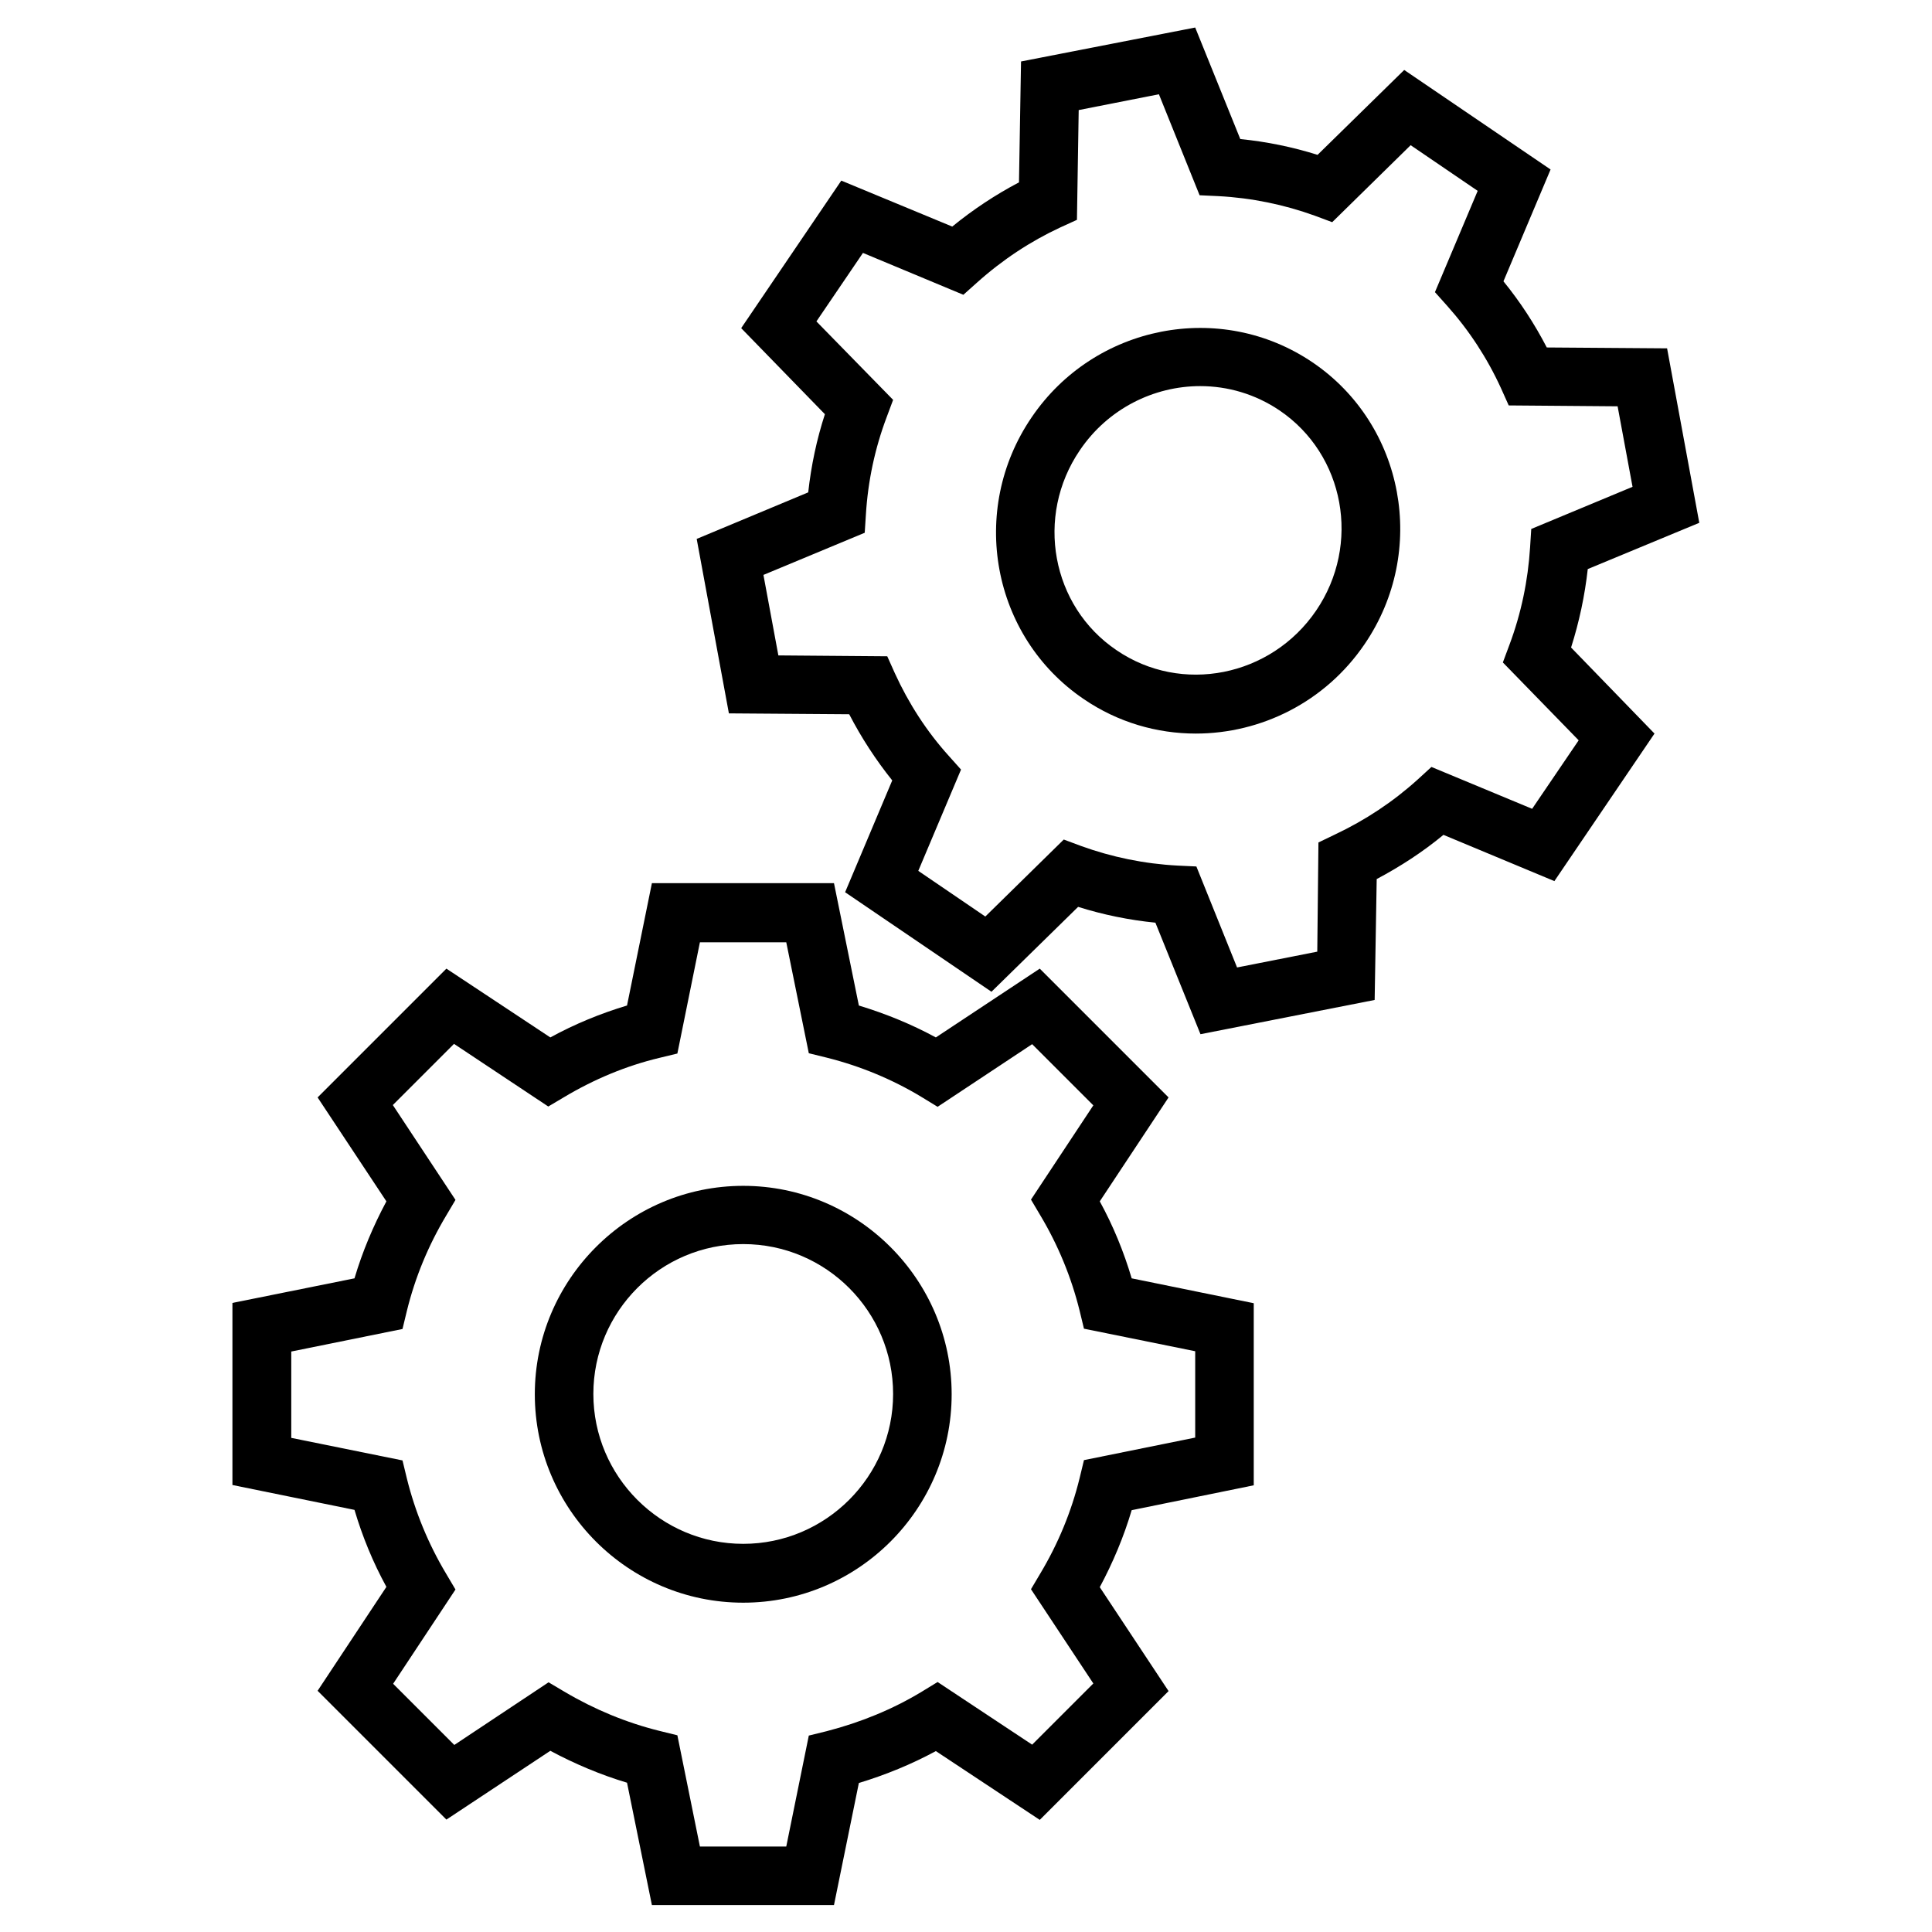 <svg xmlns="http://www.w3.org/2000/svg" enable-background="new 0 0 66 66" viewBox="0 0 66 66"><path d="M7.94,44.51v6.22l4.17,0.85c0.27,0.91,0.63,1.79,1.09,2.63l-2.35,3.55l4.4,4.4l3.55-2.35c0.84,0.45,1.72,0.82,2.62,1.09
		l0.85,4.18h6.22l0.85-4.17c0.92-0.28,1.8-0.64,2.63-1.09l3.55,2.35l4.4-4.4l-2.35-3.55c0.45-0.84,0.82-1.72,1.09-2.63l4.17-0.85
		v-6.22l-4.17-0.85c-0.27-0.91-0.63-1.79-1.09-2.63l2.35-3.55l-4.4-4.4l-3.55,2.35c-0.83-0.45-1.71-0.81-2.63-1.09l-0.85-4.18h-6.22
		l-0.85,4.18c-0.9,0.27-1.78,0.63-2.62,1.09l-3.55-2.35l-4.4,4.4l2.35,3.55c-0.45,0.84-0.82,1.72-1.09,2.63L7.94,44.51z
		 M13.42,37.75l2.09-2.09l3.22,2.14l0.54-0.32c1.02-0.61,2.12-1.07,3.25-1.34l0.62-0.15l0.77-3.8h2.95l0.77,3.79l0.61,0.15
		c1.16,0.29,2.26,0.75,3.25,1.35l0.54,0.33l3.23-2.14l2.09,2.09l-2.13,3.22l0.32,0.54c0.61,1.02,1.06,2.12,1.34,3.25l0.15,0.62
		l3.8,0.77v2.95l-3.8,0.77l-0.15,0.62c-0.28,1.14-0.73,2.23-1.34,3.25l-0.32,0.54l2.13,3.22l-2.09,2.09l-3.23-2.14l-0.54,0.33
		c-0.99,0.6-2.09,1.05-3.25,1.35l-0.61,0.15l-0.77,3.79h-2.95l-0.77-3.8l-0.61-0.15c-1.13-0.28-2.22-0.73-3.25-1.34l-0.54-0.32
		l-3.22,2.14l-2.09-2.09l2.13-3.22l-0.32-0.54c-0.61-1.02-1.06-2.12-1.34-3.25l-0.15-0.62l-3.8-0.77v-2.95l3.8-0.77l0.15-0.62
		c0.28-1.14,0.73-2.23,1.34-3.25l0.32-0.54L13.42,37.75z"/><path d="M25.39 54.75c3.93 0 7.12-3.2 7.12-7.12s-3.2-7.12-7.12-7.12-7.12 3.2-7.12 7.12S21.46 54.75 25.39 54.75zM25.39 42.5c2.83 0 5.12 2.3 5.12 5.12s-2.3 5.12-5.12 5.12-5.12-2.3-5.12-5.12S22.56 42.5 25.39 42.5zM23.8 18.41l1.1 5.96 4.11.03c.42.81.91 1.56 1.47 2.26l-1.61 3.82 5 3.4 2.96-2.9c.86.27 1.74.45 2.64.54l1.54 3.81 5.95-1.17.07-4.13c.81-.43 1.58-.93 2.28-1.51l3.79 1.58 3.42-5.04-2.85-2.94c.28-.88.47-1.78.57-2.68l3.81-1.58-1.1-5.96-4.11-.03c-.42-.81-.91-1.56-1.48-2.26l1.61-3.82-5-3.4-2.96 2.9c-.86-.27-1.74-.45-2.64-.54l-1.54-3.81L34.88 2.1l-.07 4.13c-.8.42-1.57.93-2.28 1.51l-3.79-1.57-3.42 5.04 2.86 2.94c-.28.86-.47 1.76-.57 2.67L23.8 18.41zM27.89 10.98l1.59-2.34 3.43 1.43.47-.42c.87-.78 1.83-1.41 2.84-1.88l.57-.26.06-3.75 2.74-.54 1.39 3.45.64.03c1.14.06 2.25.29 3.3.67l.59.22 2.68-2.63 2.29 1.56-1.46 3.46.42.47c.75.84 1.37 1.79 1.84 2.82l.26.58 3.72.03.51 2.75-3.46 1.44-.04.63c-.07 1.12-.3 2.25-.71 3.34l-.22.59 2.59 2.66-1.59 2.34-3.44-1.43-.47.43c-.84.76-1.79 1.39-2.83 1.88l-.56.27L45 32.51l-2.74.54-1.39-3.45-.64-.03c-1.14-.06-2.25-.29-3.3-.67l-.59-.22-2.68 2.63-2.29-1.56 1.46-3.46-.42-.47c-.75-.83-1.37-1.79-1.84-2.82l-.26-.58-3.72-.03-.51-2.75 3.46-1.44.04-.62c.07-1.15.31-2.27.71-3.33l.22-.59L27.89 10.98z"/><path d="M37.02,23.88c1.17,0.8,2.51,1.18,3.83,1.18c2.22,0,4.42-1.07,5.77-3.06c2.16-3.17,1.36-7.49-1.78-9.62
		c-3.14-2.13-7.45-1.29-9.6,1.88C33.08,17.43,33.88,21.75,37.02,23.88z M36.89,15.38c0.96-1.42,2.53-2.19,4.11-2.19
		c0.94,0,1.88,0.27,2.71,0.83c2.23,1.51,2.79,4.58,1.25,6.84c-1.54,2.26-4.6,2.87-6.82,1.35C35.92,20.71,35.35,17.64,36.89,15.38z"/></svg>